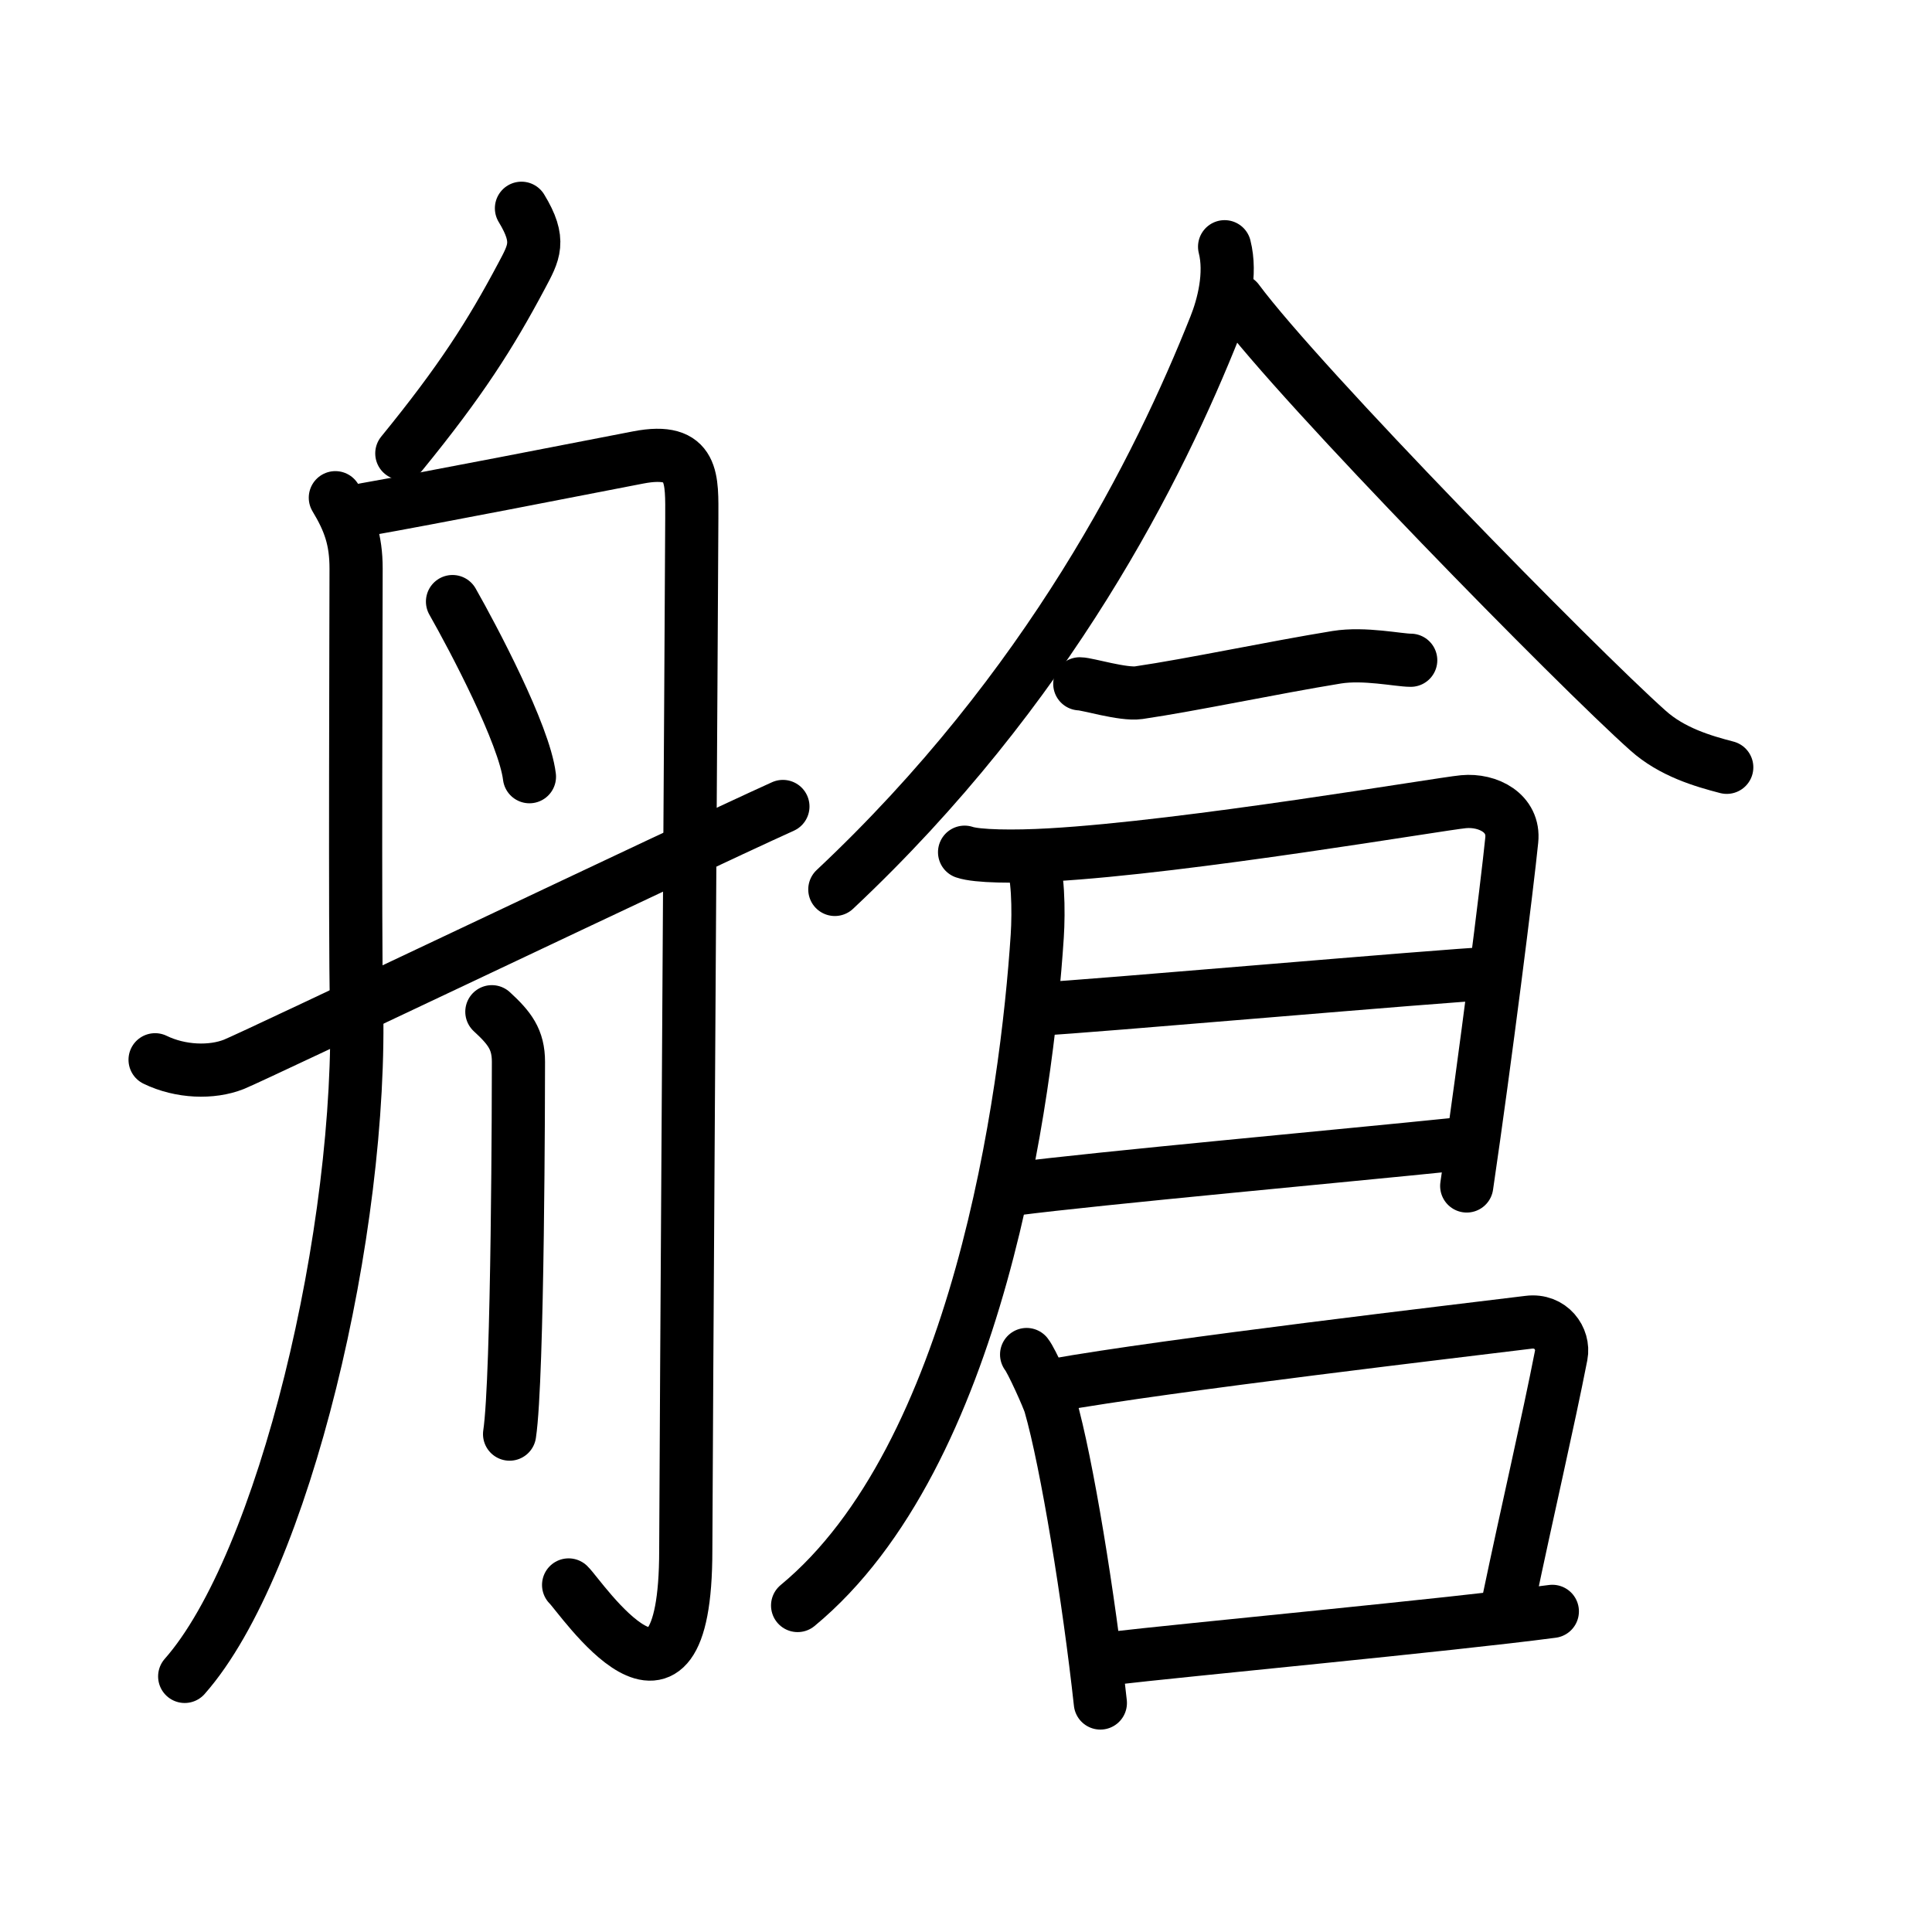 <svg xmlns="http://www.w3.org/2000/svg" width="109" height="109" viewBox="0 0 109 109"><g xmlns:kvg="http://kanjivg.tagaini.net" id="kvg:StrokePaths_08259" style="fill:none;stroke:#000000;stroke-width:3;stroke-linecap:round;stroke-linejoin:round;"><g id="kvg:08259" kvg:element="&#33369;"><g id="kvg:08259-g1" kvg:element="&#33311;" kvg:position="left" kvg:radical="general"><path id="kvg:08259-s1" kvg:type="&#12754;" d="M29.42,11.75c1.12,1.84,0.71,2.49,0,3.83c-1.75,3.29-3.42,5.92-6.75,10"/><path id="kvg:08259-s2" kvg:type="&#12754;" d="M18.92,28.08c0.79,1.31,1.17,2.36,1.17,4c0,1.64-0.07,21.38,0.02,24.33c0.39,12.94-4.1,31.84-9.69,38.17"/><path id="kvg:08259-s3" kvg:type="&#12742;a" d="M20.58,28.75c3.54-0.62,12.22-2.32,15.42-2.94c3.2-0.62,3.03,1.25,3.03,3.43c0,2.18-0.34,55.1-0.34,58.22c0,11.54-5.94,2.59-6.61,1.96"/><path id="kvg:08259-s4" kvg:type="&#12756;" d="M25.53,33.94c1.16,2.04,4.05,7.5,4.34,9.88"/><path id="kvg:08259-s5" kvg:type="&#12753;" d="M27.75,57.08c1,0.92,1.5,1.56,1.5,2.83c0,1.27-0.02,17.84-0.5,21"/><path id="kvg:08259-s6" kvg:type="&#12736;/&#12752;" d="M8.75,59.79c1.44,0.7,3.2,0.75,4.44,0.26c1.23-0.49,25.3-11.98,30.98-14.55"/></g><g id="kvg:08259-g2" kvg:element="&#20489;" kvg:position="right"><g id="kvg:08259-g3" kvg:element="&#20154;" kvg:position="top"><path id="kvg:08259-s7" kvg:type="&#12754;" d="M69.09,13.92c0.39,1.54-0.07,3.33-0.53,4.48c-3.16,7.95-9.35,20.41-21.46,31.78"/><path id="kvg:08259-s8" kvg:type="&#12751;" d="M69.82,16.95c3.61,4.86,19.17,20.72,23.16,24.27c1.35,1.21,3.09,1.72,4.44,2.07"/></g><g id="kvg:08259-g4" kvg:position="bottom"><path id="kvg:08259-s9" kvg:type="&#12752;" d="M60.92,38.58c0.41,0,2.45,0.63,3.33,0.5c3-0.44,7.55-1.41,11.17-2c1.56-0.25,3.48,0.17,4.17,0.17"/><path id="kvg:08259-s10" kvg:type="&#12757;" d="M54.42,48.08c0.7,0.24,2.77,0.27,4.84,0.15c7.77-0.44,21.99-2.88,23.31-3c1.39-0.13,2.88,0.65,2.72,2.17c-0.24,2.42-1.49,12.37-2.54,19.51"/><path id="kvg:08259-s11" kvg:type="&#12752;" d="M58.75,56.92c2.31-0.1,22.72-1.89,25.33-2"/><path id="kvg:08259-s12" kvg:type="&#12752;" d="M57.25,67.08c4.51-0.59,19.06-1.92,24.67-2.5"/><path id="kvg:08259-s13" kvg:type="&#12754;" d="M58.14,48.42c0.44,0.63,0.47,3.01,0.38,4.39C57.93,61.86,55.19,82.16,45,90.58"/><g id="kvg:08259-g5" kvg:element="&#21475;"><path id="kvg:08259-s14" kvg:type="&#12753;" d="M57.92,76.42c0.27,0.33,1.21,2.42,1.33,2.83c0.94,3.26,2.19,10.97,2.83,16.83"/><path id="kvg:08259-s15" kvg:type="&#12757;b" d="M59.43,78.16c6.38-1.15,23.36-3.13,26.81-3.56c1.26-0.16,2.02,0.93,1.84,1.86c-0.75,3.84-1.88,8.65-2.99,13.96"/><path id="kvg:08259-s16" kvg:type="&#12752;b" d="M62.58,93.58c4.24-0.5,19.18-1.9,25-2.67"/></g></g></g></g></g></svg>